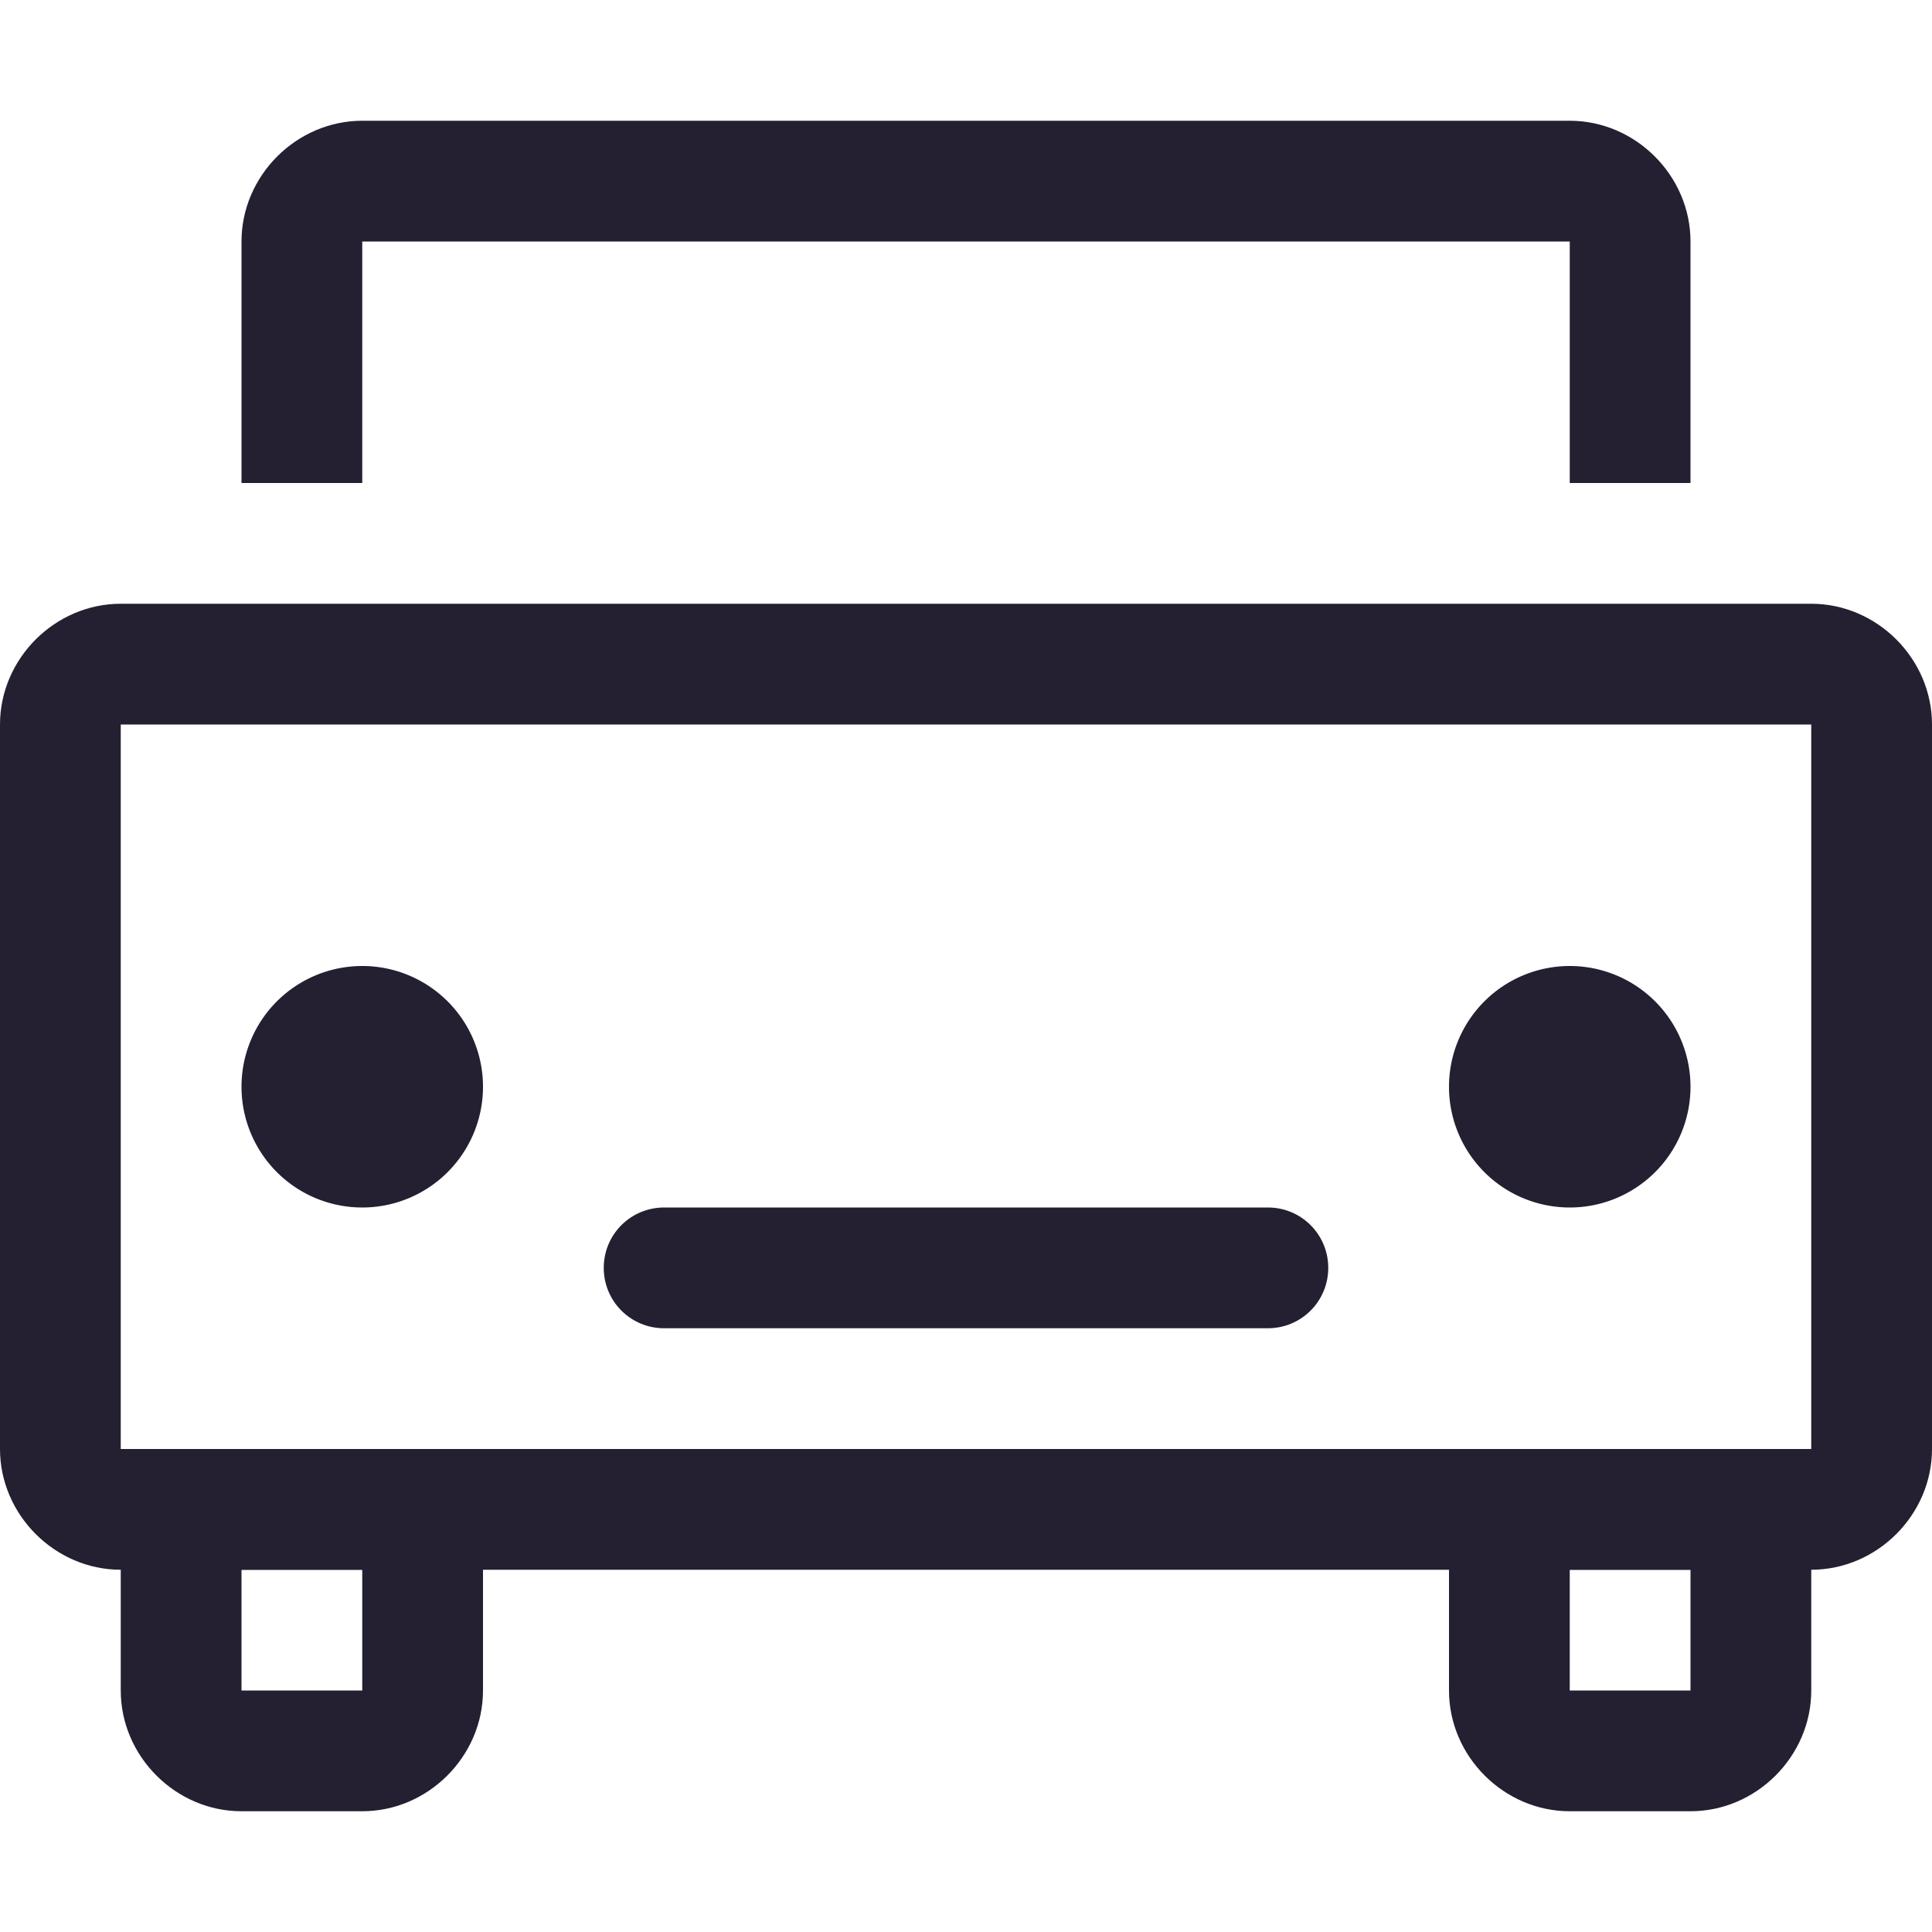 <svg xmlns="http://www.w3.org/2000/svg" xmlns:svg="http://www.w3.org/2000/svg" id="svg4" width="16" height="16" version="1.1"><path id="rect1442" style="color:#000;fill:#241f31;stroke-linecap:round;stroke-linejoin:round;-inkscape-stroke:none" d="M 3 1 C 2.455 1 2 1.455 2 2 L 2 4 L 3 4 L 3 2 L 13 2 L 13 4 L 14 4 L 14 2 C 14 1.455 13.545 1 13 1 L 3 1 z"/><path style="color:#000;fill:#241f31;stroke-linecap:round;stroke-linejoin:round;-inkscape-stroke:none" id="rect1510" d="M 1,5 C 0.455,5 0,5.455 0,6 v 6 c 0,0.545 0.455,1 1,1 h 14 c 0.545,0 1,-0.455 1,-1 V 6 C 16,5.455 15.545,5 15,5 Z m 0,1 h 14 v 6 H 1 Z"/><path style="color:#000;fill:#241f31;stroke-linecap:round;stroke-linejoin:round;-inkscape-stroke:none" id="rect1514" d="m 13,12 c -0.545,0 -1,0.455 -1,1 v 1 c 0,0.545 0.455,1 1,1 h 1 c 0.545,0 1,-0.455 1,-1 v -1 c 0,-0.545 -0.455,-1 -1,-1 z m 0,1 h 1 v 1 h -1 z"/><path style="color:#000;fill:#241f31;stroke-linecap:round;stroke-linejoin:round;-inkscape-stroke:none" id="rect1514-3" d="m 2,12 c -0.545,0 -1,0.455 -1,1 v 1 c 0,0.545 0.455,1 1,1 h 1 c 0.545,0 1,-0.455 1,-1 V 13 C 4,12.455 3.545,12 3,12 Z m 0,1 h 1 v 1 H 2 Z"/><path id="rect1516" style="fill:#241f31;stroke-linecap:round;stroke-linejoin:round;stop-color:#000" d="m 5.5,10 h 5 c 0.277,0 0.5,0.223 0.5,0.5 0,0.277 -0.223,0.5 -0.5,0.5 h -5 C 5.223,11 5,10.777 5,10.5 5,10.223 5.223,10 5.5,10 Z"/><path id="path1584" style="fill:#241f31;stroke-linecap:round;stroke-linejoin:round;stop-color:#000" d="M 4,9 A 1,1 0 0 1 3,10 1,1 0 0 1 2,9 1,1 0 0 1 3,8 1,1 0 0 1 4,9 Z"/><path id="path1608" style="fill:#241f31;stroke-linecap:round;stroke-linejoin:round;stop-color:#000" d="m 14,9 a 1,1 0 0 1 -1,1 1,1 0 0 1 -1,-1 1,1 0 0 1 1,-1 1,1 0 0 1 1,1 z"/></svg>